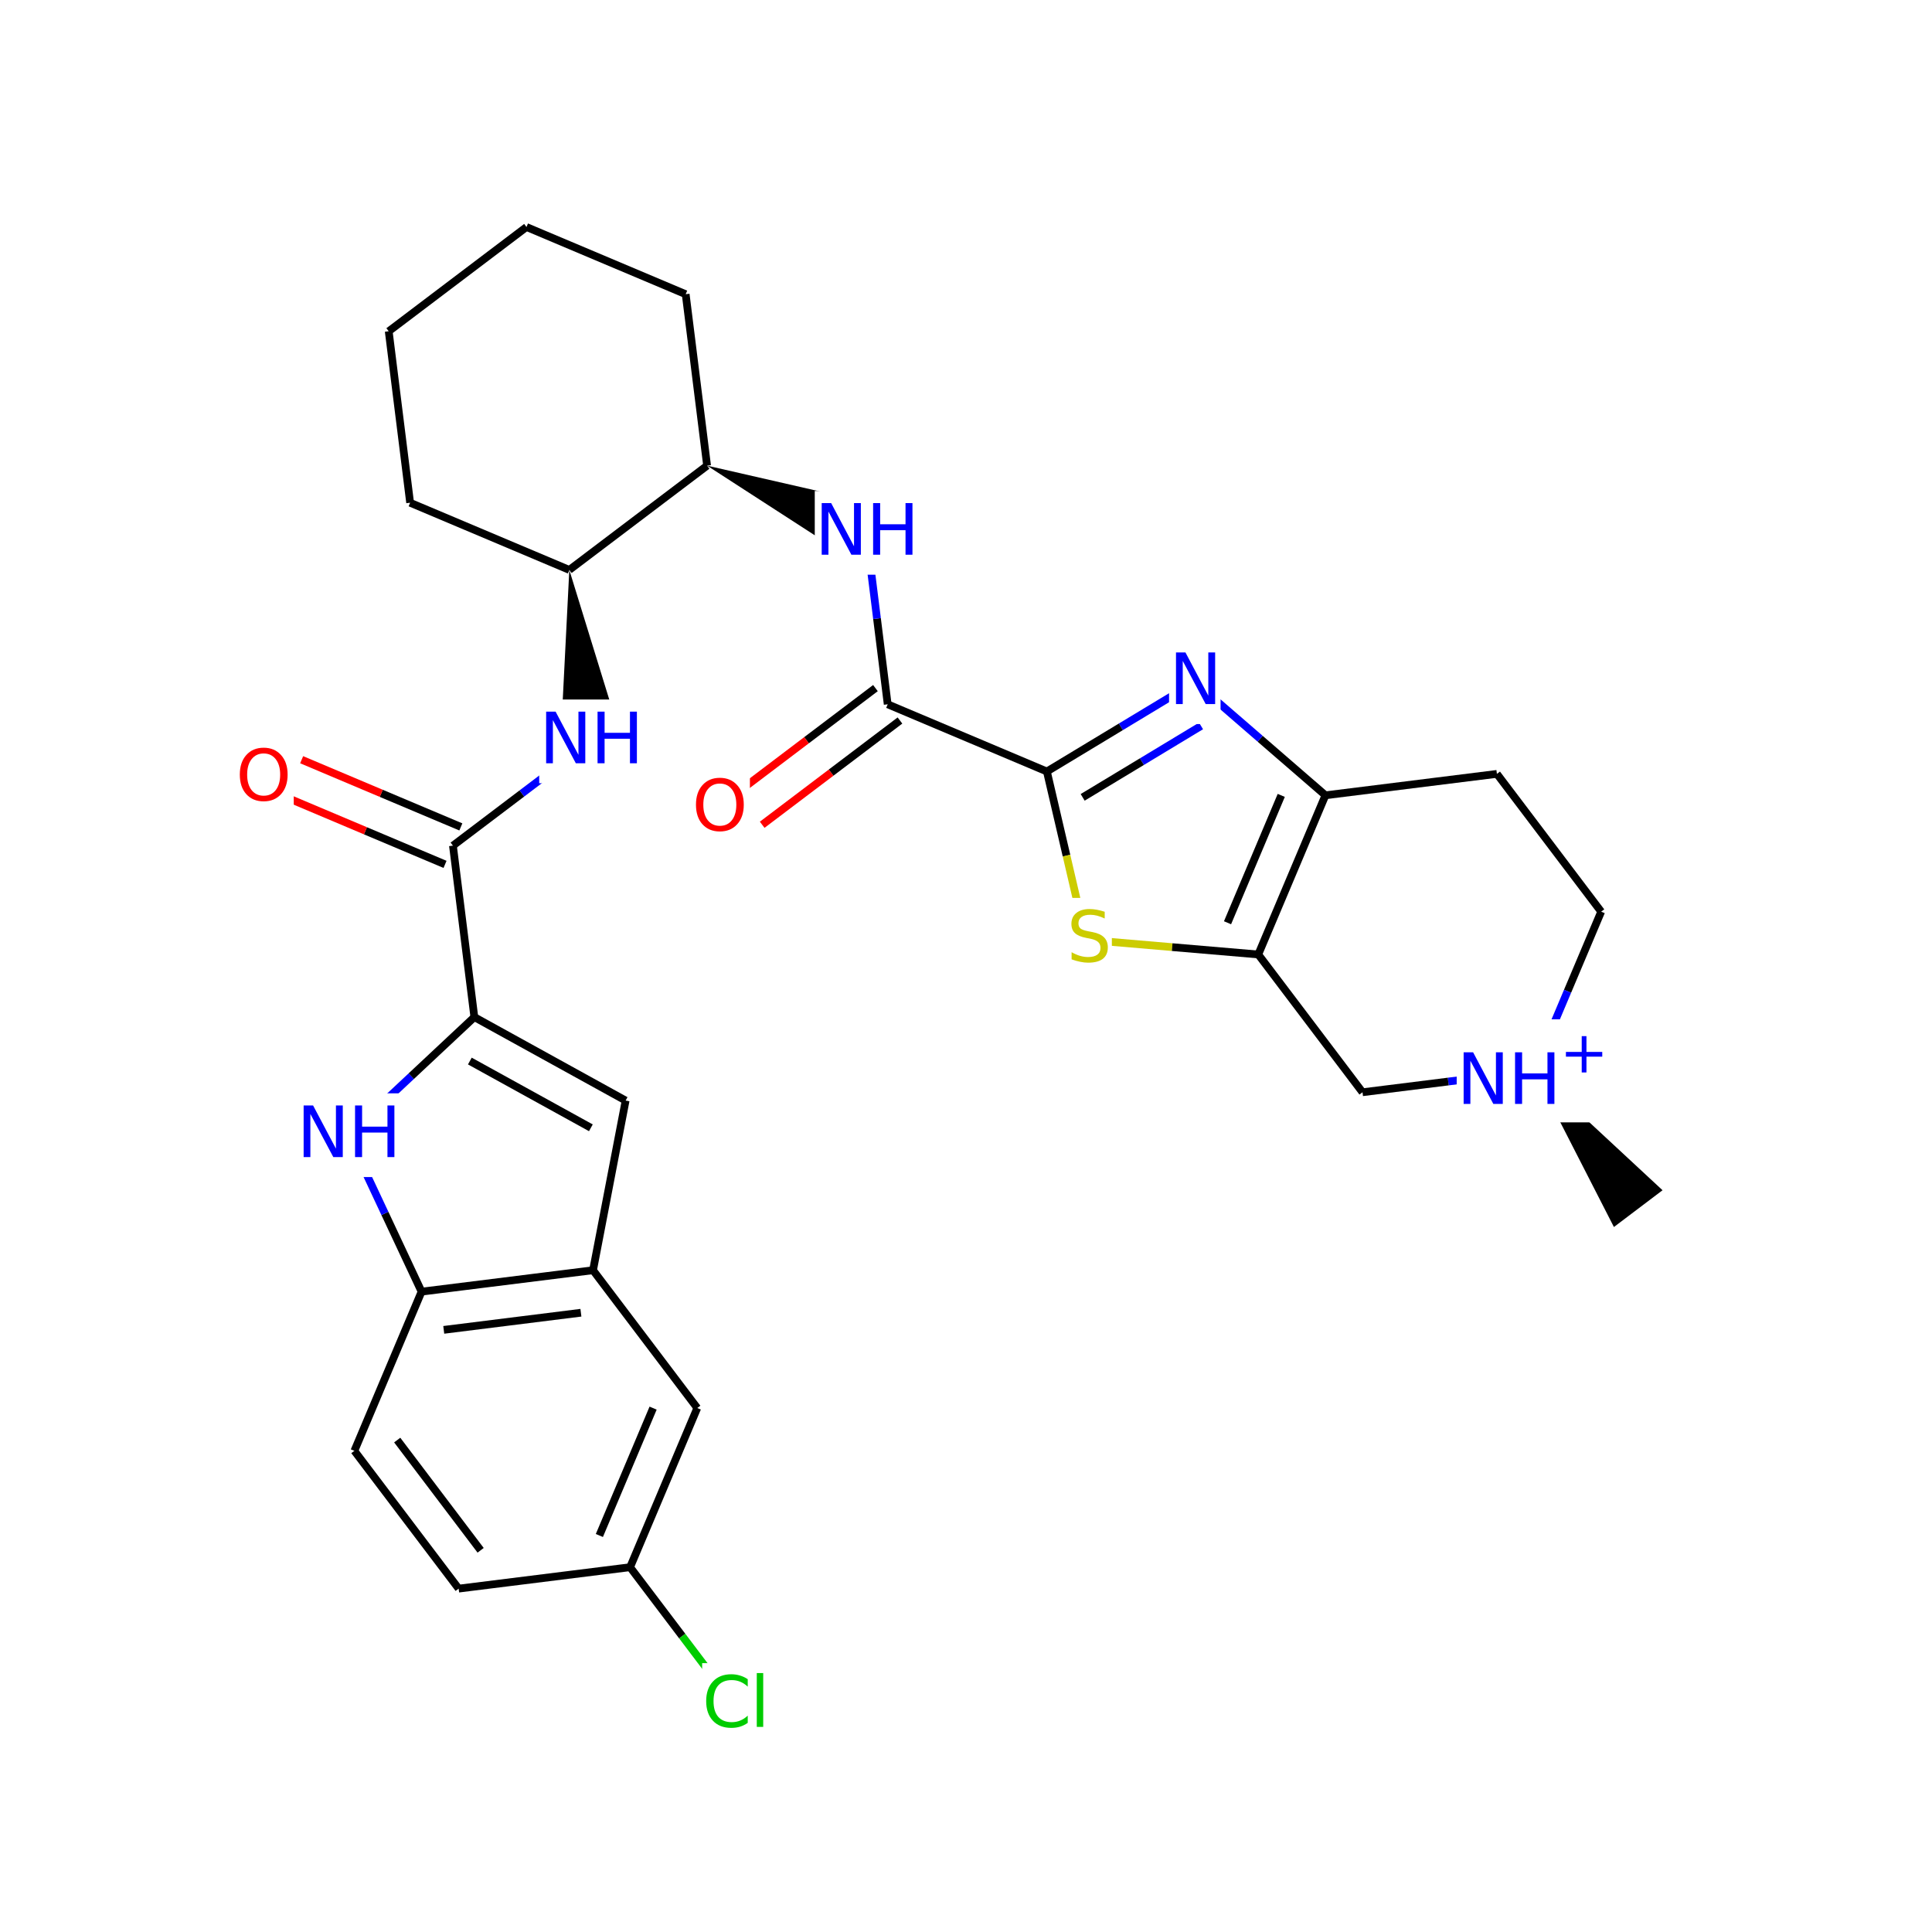 <svg xmlns="http://www.w3.org/2000/svg" xmlns:xlink="http://www.w3.org/1999/xlink" width="300pt" height="300pt" viewBox="0 0 300 300"><defs><symbol overflow="visible"><path d="M.547 1.938V-7.75h5.5v9.688zm.625-.61h4.266v-8.47H1.171zm0 0"/></symbol><symbol overflow="visible" id="a"><path d="M1.078-8.016h1.47l3.546 6.704v-6.704h1.062V0H5.688L2.124-6.703V0H1.078zm0 0"/></symbol><symbol overflow="visible" id="b"><path d="M1.078-8.016h1.094v3.282H6.11v-3.282h1.077V0H6.11v-3.813H2.17V0H1.078zm0 0"/></symbol><symbol overflow="visible" id="d"><path d="M7.078-7.406v1.156c-.367-.344-.758-.598-1.172-.766-.406-.164-.843-.25-1.312-.25-.918 0-1.62.282-2.11.844-.48.555-.718 1.36-.718 2.422 0 1.055.238 1.86.718 2.422.49.562 1.192.844 2.11.844.468 0 .906-.082 1.312-.25.414-.164.805-.422 1.172-.766v1.125c-.375.262-.777.46-1.203.594-.418.124-.867.186-1.344.186-1.21 0-2.163-.367-2.858-1.11C.972-1.703.625-2.718.625-4c0-1.29.348-2.305 1.047-3.047.695-.75 1.648-1.125 2.86-1.125.476 0 .93.07 1.36.203.424.126.82.314 1.186.564zm0 0"/></symbol><symbol overflow="visible" id="e"><path d="M1.03-8.36h1V0h-1zm0 0"/></symbol><symbol overflow="visible" id="f"><path d="M4.328-7.28c-.78 0-1.406.296-1.875.89-.46.585-.687 1.382-.687 2.39 0 1.012.226 1.813.687 2.406.47.586 1.094.875 1.875.875.79 0 1.414-.288 1.875-.874.457-.593.688-1.394.688-2.406 0-1.008-.23-1.805-.687-2.39-.46-.594-1.086-.89-1.875-.89zm0-.892c1.125 0 2.024.383 2.703 1.14C7.708-6.28 8.048-5.27 8.048-4c0 1.262-.34 2.273-1.016 3.03C6.353-.22 5.454.157 4.33.157S2.3-.22 1.625-.97c-.668-.75-1-1.757-1-3.03 0-1.27.332-2.28 1-3.03.676-.76 1.578-1.142 2.703-1.142zm0 0"/></symbol><symbol overflow="visible" id="g"><path d="M5.89-7.75v1.047c-.417-.195-.808-.344-1.17-.438-.368-.094-.72-.14-1.064-.14-.586 0-1.04.116-1.36.343-.323.23-.483.554-.483.968 0 .357.1.626.312.814.22.18.625.324 1.22.437L4-4.593c.813.157 1.41.434 1.797.828.383.387.578.903.578 1.547 0 .783-.262 1.376-.78 1.783-.525.398-1.29.593-2.298.593-.375 0-.78-.047-1.22-.14C1.648-.066 1.208-.19.75-.36v-1.11c.445.25.88.44 1.297.564.426.125.844.187 1.25.187.625 0 1.1-.116 1.437-.358.332-.25.5-.598.5-1.047 0-.395-.12-.703-.36-.922-.24-.226-.636-.398-1.186-.515l-.657-.126c-.81-.156-1.4-.406-1.764-.75C.898-4.78.72-5.258.72-5.875c0-.707.25-1.266.75-1.672.5-.414 1.19-.625 2.077-.625.375 0 .754.04 1.14.11.395.074.797.18 1.204.312zm0 0"/></symbol><symbol overflow="visible"><path d="M.453 1.594v-7.938h4.5v7.938zm.5-.5h3.5v-6.938h-3.5zm0 0"/></symbol><symbol overflow="visible" id="c"><path d="M4.14-5.64v2.452h2.454v.735H4.14V0h-.734v-2.453H.953v-.735h2.453V-5.64zm0 0"/></symbol></defs><g><path fill="#fff" d="M0 0h300v300H0z"/><path d="M238.195 166.28l12.414 24.25 7.55-5.71zm0 0"/><path d="M238.195 166.28l-13.312 1.66" stroke-width="1.2" stroke="#00f" stroke-miterlimit="10" fill="none"/><path d="M224.883 167.94l-13.313 1.665M248.63 141.563l-5.22 12.36" stroke-width="1.2" stroke="#000" stroke-miterlimit="10" fill="none"/><path d="M243.41 153.922l-5.215 12.36" stroke-width="1.2" stroke="#00f" stroke-miterlimit="10" fill="none"/><path d="M226.195 158.28h24v16h-24zm0 0" fill="#fff"/><g fill="#00f"><use xlink:href="#a" x="226.195" y="171.414"/><use xlink:href="#b" x="234.179" y="171.414"/></g><use xlink:href="#c" x="242.203" y="166.531" fill="#00f"/><path d="M211.57 169.605l-16.187-21.394M195.383 148.21l10.43-24.718M190.61 143.285l8.343-19.777" stroke-width="1.2" stroke="#000" stroke-miterlimit="10" fill="none"/><path d="M168.648 145.926l13.368 1.144" stroke-width="1.2" stroke="#cc0" stroke-miterlimit="10" fill="none"/><path d="M182.016 147.07l13.367 1.14M205.813 123.492l-10.14-8.78" stroke-width="1.2" stroke="#000" stroke-miterlimit="10" fill="none"/><path d="M195.672 114.71l-10.14-8.78" stroke-width="1.2" stroke="#00f" stroke-miterlimit="10" fill="none"/><path d="M205.813 123.492l26.625-3.324" stroke-width="1.2" stroke="#000" stroke-miterlimit="10" fill="none"/><path d="M185.53 105.93l-11.487 6.933" stroke-width="1.2" stroke="#00f" stroke-miterlimit="10" fill="none"/><path d="M174.043 112.863l-11.484 6.934" stroke-width="1.2" stroke="#000" stroke-miterlimit="10" fill="none"/><path d="M186.496 112.723l-9.187 5.547" stroke-width="1.2" stroke="#00f" stroke-miterlimit="10" fill="none"/><path d="M177.31 118.27l-9.193 5.543" stroke-width="1.2" stroke="#000" stroke-miterlimit="10" fill="none"/><path d="M181.53 99.43h8v13h-8zm0 0" fill="#fff"/><use xlink:href="#a" x="181.531" y="109.331" fill="#00f"/><path d="M162.56 119.797l-24.72-10.434M162.56 119.797l3.045 13.062" stroke-width="1.2" stroke="#000" stroke-miterlimit="10" fill="none"/><path d="M165.605 132.86l3.043 13.066" stroke-width="1.2" stroke="#cc0" stroke-miterlimit="10" fill="none"/><path d="M137.84 109.363l-1.66-13.312" stroke-width="1.2" stroke="#000" stroke-miterlimit="10" fill="none"/><path d="M136.18 96.05l-1.664-13.312" stroke-width="1.2" stroke="#00f" stroke-miterlimit="10" fill="none"/><path d="M135.938 106.848l-10.7 8.093" stroke-width="1.2" stroke="#000" stroke-miterlimit="10" fill="none"/><path d="M125.238 114.94l-10.695 8.095" stroke-width="1.2" stroke="#f00" stroke-miterlimit="10" fill="none"/><path d="M139.746 111.88l-10.7 8.097" stroke-width="1.2" stroke="#000" stroke-miterlimit="10" fill="none"/><path d="M129.047 119.977l-10.695 8.093" stroke-width="1.2" stroke="#f00" stroke-miterlimit="10" fill="none"/><path d="M109.797 72.305l22.88 14.797 3.682-8.723zm0 0"/><path d="M126.516 76.238h17v13h-17zm0 0" fill="#fff"/><g fill="#00f"><use xlink:href="#a" x="126.516" y="86.14"/><use xlink:href="#b" x="134.499" y="86.14"/></g><path d="M109.797 72.305l-3.324-26.62M88.402 88.496l21.395-16.19M106.473 45.684L81.753 35.25M81.754 35.25L60.36 51.44M60.36 51.44l3.324 26.623M63.684 78.063l24.718 10.433" stroke-width="1.2" stroke="#000" stroke-miterlimit="10" fill="none"/><path d="M88.402 88.496l-1.375 27.21 9.4-1.17zm0 0"/><path d="M91.727 115.12l-10.696 8.095" stroke-width="1.2" stroke="#00f" stroke-miterlimit="10" fill="none"/><path d="M81.03 123.215l-10.698 8.097" stroke-width="1.2" stroke="#000" stroke-miterlimit="10" fill="none"/><path d="M83.727 108.62h17v13h-17zm0 0" fill="#fff"/><g fill="#00f"><use xlink:href="#a" x="83.727" y="118.522"/><use xlink:href="#b" x="91.71" y="118.522"/></g><path d="M70.332 131.313l3.324 26.62M71.56 128.402l-12.36-5.214" stroke-width="1.2" stroke="#000" stroke-miterlimit="10" fill="none"/><path d="M59.2 123.188l-12.36-5.22" stroke-width="1.2" stroke="#f00" stroke-miterlimit="10" fill="none"/><path d="M69.105 134.22l-12.36-5.216" stroke-width="1.2" stroke="#000" stroke-miterlimit="10" fill="none"/><path d="M56.746 129.004l-12.36-5.22" stroke-width="1.2" stroke="#f00" stroke-miterlimit="10" fill="none"/><path d="M73.656 157.934l23.492 12.96M72.957 164.758l18.793 10.367" stroke-width="1.2" stroke="#000" stroke-miterlimit="10" fill="none"/><path d="M54.07 176.273l9.793-9.168" stroke-width="1.2" stroke="#00f" stroke-miterlimit="10" fill="none"/><path d="M63.863 167.105l9.793-9.17M97.148 170.895l-5.062 26.347M92.086 197.242l-26.625 3.324M90.203 203.84l-21.297 2.66M108.273 218.637l-16.187-21.395M65.46 200.566l-10.433 24.72M65.46 200.566l-5.694-12.148" stroke-width="1.2" stroke="#000" stroke-miterlimit="10" fill="none"/><path d="M59.766 188.418l-5.696-12.145" stroke-width="1.2" stroke="#00f" stroke-miterlimit="10" fill="none"/><path d="M55.027 225.285L71.22 246.68M61.68 223.613l12.953 17.117M71.22 246.68l26.62-3.325M97.84 243.355l8.097 10.696" stroke-width="1.2" stroke="#000" stroke-miterlimit="10" fill="none"/><path d="M105.938 254.05l8.093 10.7" stroke-width="1.2" stroke="#0c0" stroke-miterlimit="10" fill="none"/><path d="M97.84 243.355l10.433-24.718M93.07 238.43l8.344-19.778" stroke-width="1.2" stroke="#000" stroke-miterlimit="10" fill="none"/><path d="M109.03 258.25h11v13h-11zm0 0" fill="#fff"/><g fill="#0c0"><use xlink:href="#d" x="109.031" y="268.151"/><use xlink:href="#e" x="116.482" y="268.151"/></g><path d="M46.07 169.773h17v13h-17zm0 0" fill="#fff"/><g fill="#00f"><use xlink:href="#a" x="46.07" y="179.675"/><use xlink:href="#b" x="54.054" y="179.675"/></g><path d="M36.613 114.38h9v13h-9zm0 0" fill="#fff"/><use xlink:href="#f" x="36.613" y="124.28" fill="#f00"/><path d="M107.445 119.055h9v13h-9zm0 0" fill="#fff"/><use xlink:href="#f" x="107.445" y="128.956" fill="#f00"/><path d="M165.648 139.426h7v13h-7zm0 0" fill="#fff"/><use xlink:href="#g" x="165.648" y="149.327" fill="#cc0"/><path d="M232.438 120.168l16.19 21.394" stroke-width="1.2" stroke="#000" stroke-miterlimit="10" fill="none"/></g></svg>